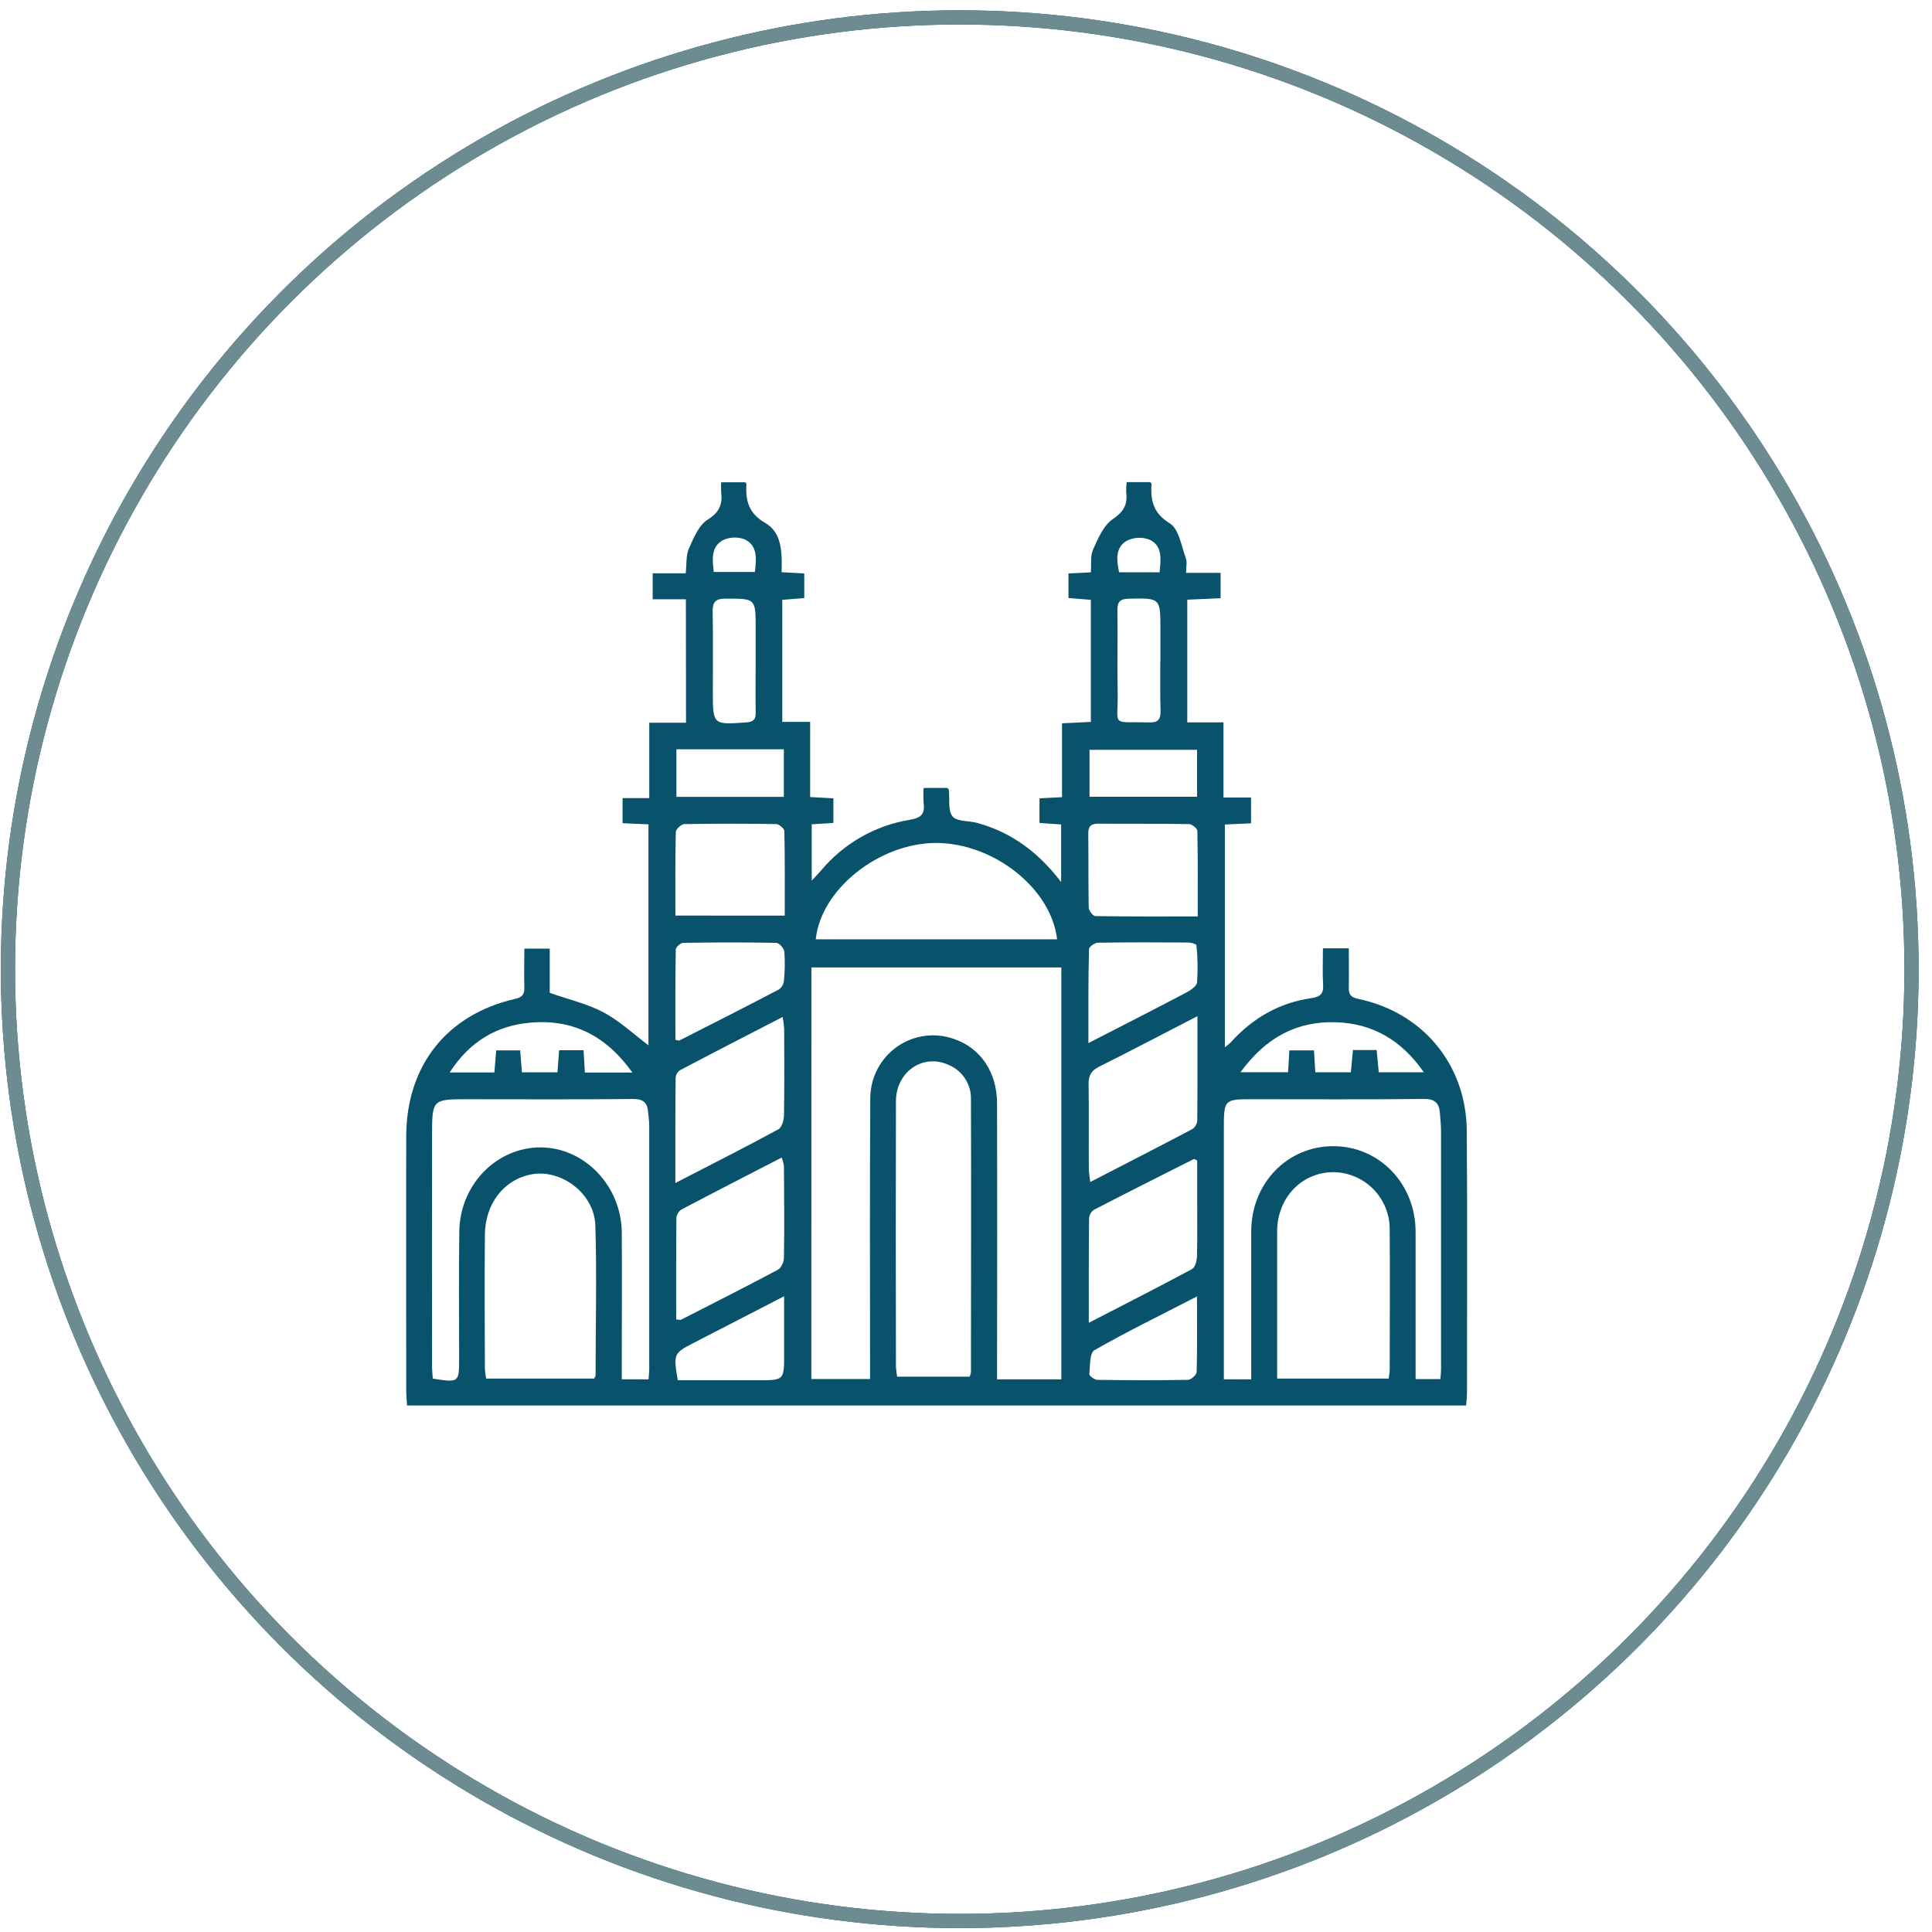 <svg width="136" height="136" viewBox="0 0 136 136" fill="none" xmlns="http://www.w3.org/2000/svg">
<path d="M48.281 42.186H45.944V40.357H48.27C48.343 39.703 48.279 39.097 48.494 38.613C48.824 37.868 49.194 36.964 49.824 36.572C50.675 36.041 50.872 35.463 50.763 34.598C50.752 34.381 50.752 34.164 50.763 33.948H52.454C52.469 33.967 52.544 34.016 52.542 34.061C52.479 35.225 52.674 36.123 53.869 36.812C55.064 37.502 55.055 38.925 55.021 40.279L56.616 40.368V42.101L55.068 42.224V50.817H57.029V56.108L58.666 56.195V57.929L57.14 58.026V61.993C57.414 61.697 57.615 61.491 57.803 61.272C59.389 59.376 61.597 58.113 64.028 57.712C64.836 57.576 65.12 57.311 65.016 56.531C64.994 56.177 64.994 55.821 65.016 55.467H66.688C66.717 55.501 66.786 55.545 66.792 55.594C66.865 56.236 66.715 57.056 67.055 57.472C67.367 57.85 68.214 57.767 68.812 57.933C71.186 58.59 73.079 59.97 74.696 62.09V58.037L73.172 57.929V56.198L74.758 56.115V50.917L76.789 50.817V42.224L75.213 42.097V40.368L76.789 40.289C76.834 39.713 76.744 39.127 76.947 38.677C77.296 37.904 77.678 36.99 78.324 36.55C79.093 36.028 79.388 35.529 79.277 34.672C79.269 34.426 79.279 34.18 79.309 33.937H80.966C80.99 33.969 81.06 34.022 81.056 34.069C80.987 35.229 81.171 36.119 82.349 36.843C82.989 37.236 83.159 38.434 83.476 39.299C83.578 39.567 83.491 39.909 83.491 40.325H85.922V42.11L83.576 42.214V50.851H86.125V56.142H88.066V57.956L86.223 58.039V73.721C86.368 73.616 86.507 73.5 86.636 73.376C88.181 71.66 90.067 70.577 92.357 70.254C92.902 70.179 93.178 69.967 93.139 69.349C93.086 68.51 93.126 67.666 93.126 66.757H94.947C94.947 67.701 94.963 68.603 94.947 69.504C94.933 69.992 95.074 70.203 95.598 70.313C100.155 71.257 103.213 74.938 103.251 79.596C103.298 85.755 103.266 91.915 103.266 98.077C103.266 98.322 103.232 98.568 103.206 98.936H28.651C28.63 98.559 28.596 98.217 28.596 97.884C28.596 91.913 28.581 85.941 28.596 79.97C28.612 75.002 31.46 71.414 36.264 70.315C36.785 70.196 36.924 69.98 36.91 69.498C36.886 68.622 36.91 67.743 36.91 66.778H38.697V69.889C40.063 70.37 41.361 70.662 42.496 71.269C43.631 71.875 44.599 72.794 45.647 73.582V58.029L43.825 57.948V56.181H45.703V50.874H48.291L48.281 42.186ZM57.112 97.075H61.245V95.772C61.245 89.612 61.223 83.45 61.261 77.291C61.266 76.58 61.441 75.881 61.77 75.252C62.1 74.624 62.574 74.084 63.154 73.678C63.734 73.272 64.403 73.011 65.103 72.919C65.804 72.826 66.516 72.904 67.181 73.145C69.041 73.793 70.187 75.488 70.187 77.689C70.198 83.786 70.198 89.883 70.187 95.981V97.098H74.711V68.1H57.117L57.112 97.075ZM45.651 97.098C45.672 96.818 45.702 96.603 45.702 96.386C45.702 90.668 45.702 84.95 45.702 79.231C45.702 78.919 45.647 78.608 45.623 78.286C45.572 77.61 45.273 77.353 44.542 77.361C40.668 77.402 36.794 77.381 32.918 77.379C30.428 77.379 30.417 77.379 30.413 79.959C30.406 85.362 30.406 90.766 30.413 96.17C30.413 96.471 30.449 96.769 30.466 97.047C32.317 97.327 32.317 97.327 32.319 95.626C32.319 92.641 32.288 89.655 32.332 86.672C32.38 83.388 34.962 80.76 38.055 80.769C41.147 80.779 43.751 83.479 43.77 86.789C43.787 89.812 43.77 92.822 43.77 95.838V97.091L45.651 97.098ZM88.077 97.098V96.027C88.077 92.917 88.077 89.807 88.077 86.697C88.077 83.309 90.606 80.684 93.853 80.684C97.1 80.684 99.644 83.329 99.649 86.702C99.649 89.812 99.649 92.922 99.649 96.032V97.079H101.393C101.414 96.817 101.44 96.631 101.44 96.446C101.44 90.853 101.44 85.261 101.44 79.669C101.44 79.231 101.395 78.793 101.359 78.347C101.303 77.653 101.011 77.349 100.232 77.359C96.234 77.402 92.233 77.379 88.233 77.378C86.157 77.378 86.151 77.378 86.15 79.52C86.15 85.049 86.15 90.578 86.15 96.108V97.091L88.077 97.098ZM68.261 96.909C68.3 96.808 68.33 96.703 68.349 96.596C68.349 90.186 68.372 83.777 68.349 77.37C68.359 76.86 68.217 76.36 67.941 75.932C67.664 75.505 67.267 75.171 66.799 74.974C64.999 74.126 63.074 75.426 63.068 77.523C63.053 83.745 63.053 89.965 63.068 96.185C63.082 96.428 63.11 96.67 63.153 96.909H68.261ZM97.759 97.041C97.785 96.781 97.827 96.569 97.827 96.359C97.827 93.092 97.849 89.827 97.827 86.562C97.835 85.497 97.422 84.472 96.678 83.712C95.935 82.953 94.922 82.522 93.862 82.513C91.643 82.513 89.917 84.312 89.904 86.645C89.904 89.816 89.904 92.987 89.904 96.159V97.041H97.759ZM41.826 97.041C41.876 96.938 41.925 96.883 41.925 96.83C41.925 93.311 42.015 89.791 41.91 86.277C41.842 83.983 39.449 82.226 37.307 82.687C35.428 83.09 34.152 84.765 34.133 86.916C34.105 90.056 34.122 93.198 34.133 96.338C34.147 96.574 34.175 96.809 34.218 97.041H41.826ZM57.429 66.122H74.411C74.012 62.551 69.958 59.35 65.907 59.339C61.89 59.335 57.775 62.606 57.424 66.128L57.429 66.122ZM47.547 83.273C50.151 81.929 52.49 80.746 54.797 79.494C55.032 79.365 55.173 78.874 55.186 78.549C55.222 76.507 55.207 74.462 55.201 72.42C55.182 72.14 55.147 71.862 55.096 71.586C52.608 72.871 50.224 74.096 47.855 75.344C47.77 75.406 47.699 75.486 47.648 75.578C47.597 75.67 47.567 75.772 47.56 75.877C47.535 78.269 47.541 80.646 47.541 83.278L47.547 83.273ZM84.297 71.528C81.855 72.786 79.626 73.965 77.366 75.088C76.802 75.371 76.615 75.732 76.631 76.336C76.66 78.317 76.631 80.304 76.646 82.277C76.646 82.54 76.701 82.802 76.746 83.207C79.226 81.925 81.584 80.72 83.927 79.484C84.026 79.417 84.109 79.329 84.17 79.225C84.231 79.122 84.269 79.007 84.28 78.887C84.301 76.512 84.291 74.129 84.291 71.533L84.297 71.528ZM47.605 92.879C47.819 92.896 47.892 92.926 47.938 92.901C50.215 91.74 52.498 90.587 54.752 89.385C54.983 89.264 55.18 88.847 55.184 88.563C55.218 86.4 55.203 84.236 55.184 82.073C55.153 81.872 55.1 81.674 55.025 81.485C52.633 82.719 50.307 83.911 47.992 85.13C47.892 85.191 47.807 85.274 47.742 85.372C47.677 85.47 47.634 85.581 47.616 85.697C47.59 88.078 47.599 90.455 47.599 92.885L47.605 92.879ZM76.65 93.113C79.217 91.79 81.578 90.589 83.912 89.334C84.126 89.219 84.248 88.767 84.258 88.457C84.293 87.076 84.273 85.693 84.273 84.31C84.273 83.413 84.273 82.515 84.273 81.689C84.096 81.61 84.06 81.58 84.043 81.587C81.702 82.768 79.359 83.945 77.03 85.149C76.929 85.213 76.844 85.299 76.781 85.4C76.718 85.502 76.679 85.616 76.665 85.735C76.635 88.114 76.644 90.494 76.644 93.111L76.65 93.113ZM84.312 64.514C84.312 62.424 84.327 60.452 84.286 58.481C84.286 58.313 83.897 58.014 83.686 58.01C81.561 57.974 79.436 57.999 77.312 57.98C76.778 57.98 76.601 58.18 76.607 58.7C76.628 60.427 76.607 62.156 76.639 63.885C76.639 64.098 76.939 64.484 77.105 64.487C79.467 64.525 81.834 64.512 84.306 64.512L84.312 64.514ZM55.241 64.454C55.241 62.43 55.256 60.465 55.214 58.5C55.214 58.326 54.839 58.014 54.636 58.01C52.486 57.975 50.336 57.975 48.185 58.01C47.968 58.01 47.577 58.364 47.573 58.56C47.526 60.497 47.545 62.437 47.545 64.45L55.241 64.454ZM47.55 73.196C47.71 73.226 47.783 73.264 47.827 73.243C50.164 72.057 52.503 70.872 54.827 69.653C54.925 69.585 55.007 69.496 55.068 69.393C55.13 69.29 55.169 69.175 55.182 69.056C55.252 68.369 55.263 67.677 55.214 66.987C55.194 66.759 54.855 66.375 54.651 66.371C52.465 66.328 50.279 66.334 48.092 66.371C47.904 66.371 47.571 66.674 47.569 66.84C47.533 68.964 47.545 71.088 47.545 73.194L47.55 73.196ZM76.622 73.425C79.053 72.174 81.246 71.059 83.425 69.912C83.758 69.737 84.235 69.444 84.265 69.156C84.327 68.283 84.312 67.406 84.22 66.536C84.22 66.458 83.844 66.347 83.656 66.347C81.533 66.334 79.41 66.326 77.287 66.36C77.065 66.36 76.661 66.651 76.658 66.814C76.603 68.943 76.616 71.067 76.616 73.423L76.622 73.425ZM47.718 97.16H53.354C55.197 97.16 55.197 97.16 55.197 95.328C55.197 94.029 55.197 92.73 55.197 91.248L48.849 94.521C47.417 95.258 47.396 95.297 47.712 97.159L47.718 97.16ZM84.267 91.256C81.714 92.578 79.333 93.731 77.039 95.046C76.701 95.235 76.735 96.15 76.684 96.735C76.673 96.856 77.049 97.13 77.248 97.132C79.373 97.164 81.499 97.17 83.623 97.132C83.841 97.132 84.231 96.775 84.237 96.577C84.284 94.882 84.261 93.191 84.261 91.254L84.267 91.256ZM44.516 75.501C42.663 72.9 40.317 71.741 37.395 71.983C34.996 72.172 33.059 73.306 31.657 75.492H34.802C34.847 74.942 34.887 74.451 34.928 73.939H36.619C36.662 74.505 36.702 74.986 36.739 75.484H39.242C39.283 74.927 39.319 74.438 39.357 73.929H41.078C41.11 74.477 41.14 74.967 41.172 75.501H44.516ZM87.326 75.477H90.672C90.706 74.91 90.734 74.421 90.762 73.941H92.496C92.528 74.496 92.558 74.984 92.588 75.482H95.093C95.144 74.927 95.189 74.439 95.238 73.914H96.906C96.959 74.456 97.008 74.969 97.056 75.481H100.228C98.661 73.223 96.645 72.059 94.099 71.962C91.311 71.856 89.101 73.026 87.326 75.477ZM47.616 52.746V56.093H55.177V52.746H47.616ZM84.265 52.782H76.695V56.087H84.265V52.782ZM53.194 46.592V44.247C53.194 42.108 53.194 42.137 51.064 42.141C50.354 42.141 50.153 42.384 50.168 43.068C50.203 44.947 50.177 46.827 50.181 48.707C50.181 51.034 50.181 51.019 52.554 50.851C53.042 50.815 53.204 50.638 53.196 50.167C53.172 48.979 53.194 47.788 53.194 46.592ZM81.686 46.592V44.34C81.686 42.073 81.686 42.097 79.451 42.144C78.83 42.158 78.651 42.373 78.661 42.972C78.689 44.884 78.64 46.796 78.676 48.707C78.725 51.223 78.112 50.785 80.945 50.851C81.528 50.864 81.697 50.628 81.697 50.073C81.659 48.914 81.678 47.754 81.676 46.592H81.686ZM81.627 40.285C81.725 39.34 81.834 38.416 80.919 37.989C80.657 37.888 80.376 37.844 80.096 37.86C79.815 37.875 79.541 37.95 79.292 38.08C78.501 38.564 78.595 39.435 78.777 40.285H81.627ZM53.138 40.263C53.251 39.318 53.337 38.398 52.419 37.969C52.169 37.872 51.902 37.829 51.634 37.841C51.367 37.853 51.105 37.92 50.865 38.039C50.042 38.507 50.145 39.386 50.241 40.263H53.138Z" fill="#08536B"/>
<circle cx="67.559" cy="68.225" r="67" stroke="#08536B"/>
<circle cx="67.559" cy="68.225" r="67" stroke="#6C8C91"/>
</svg>
